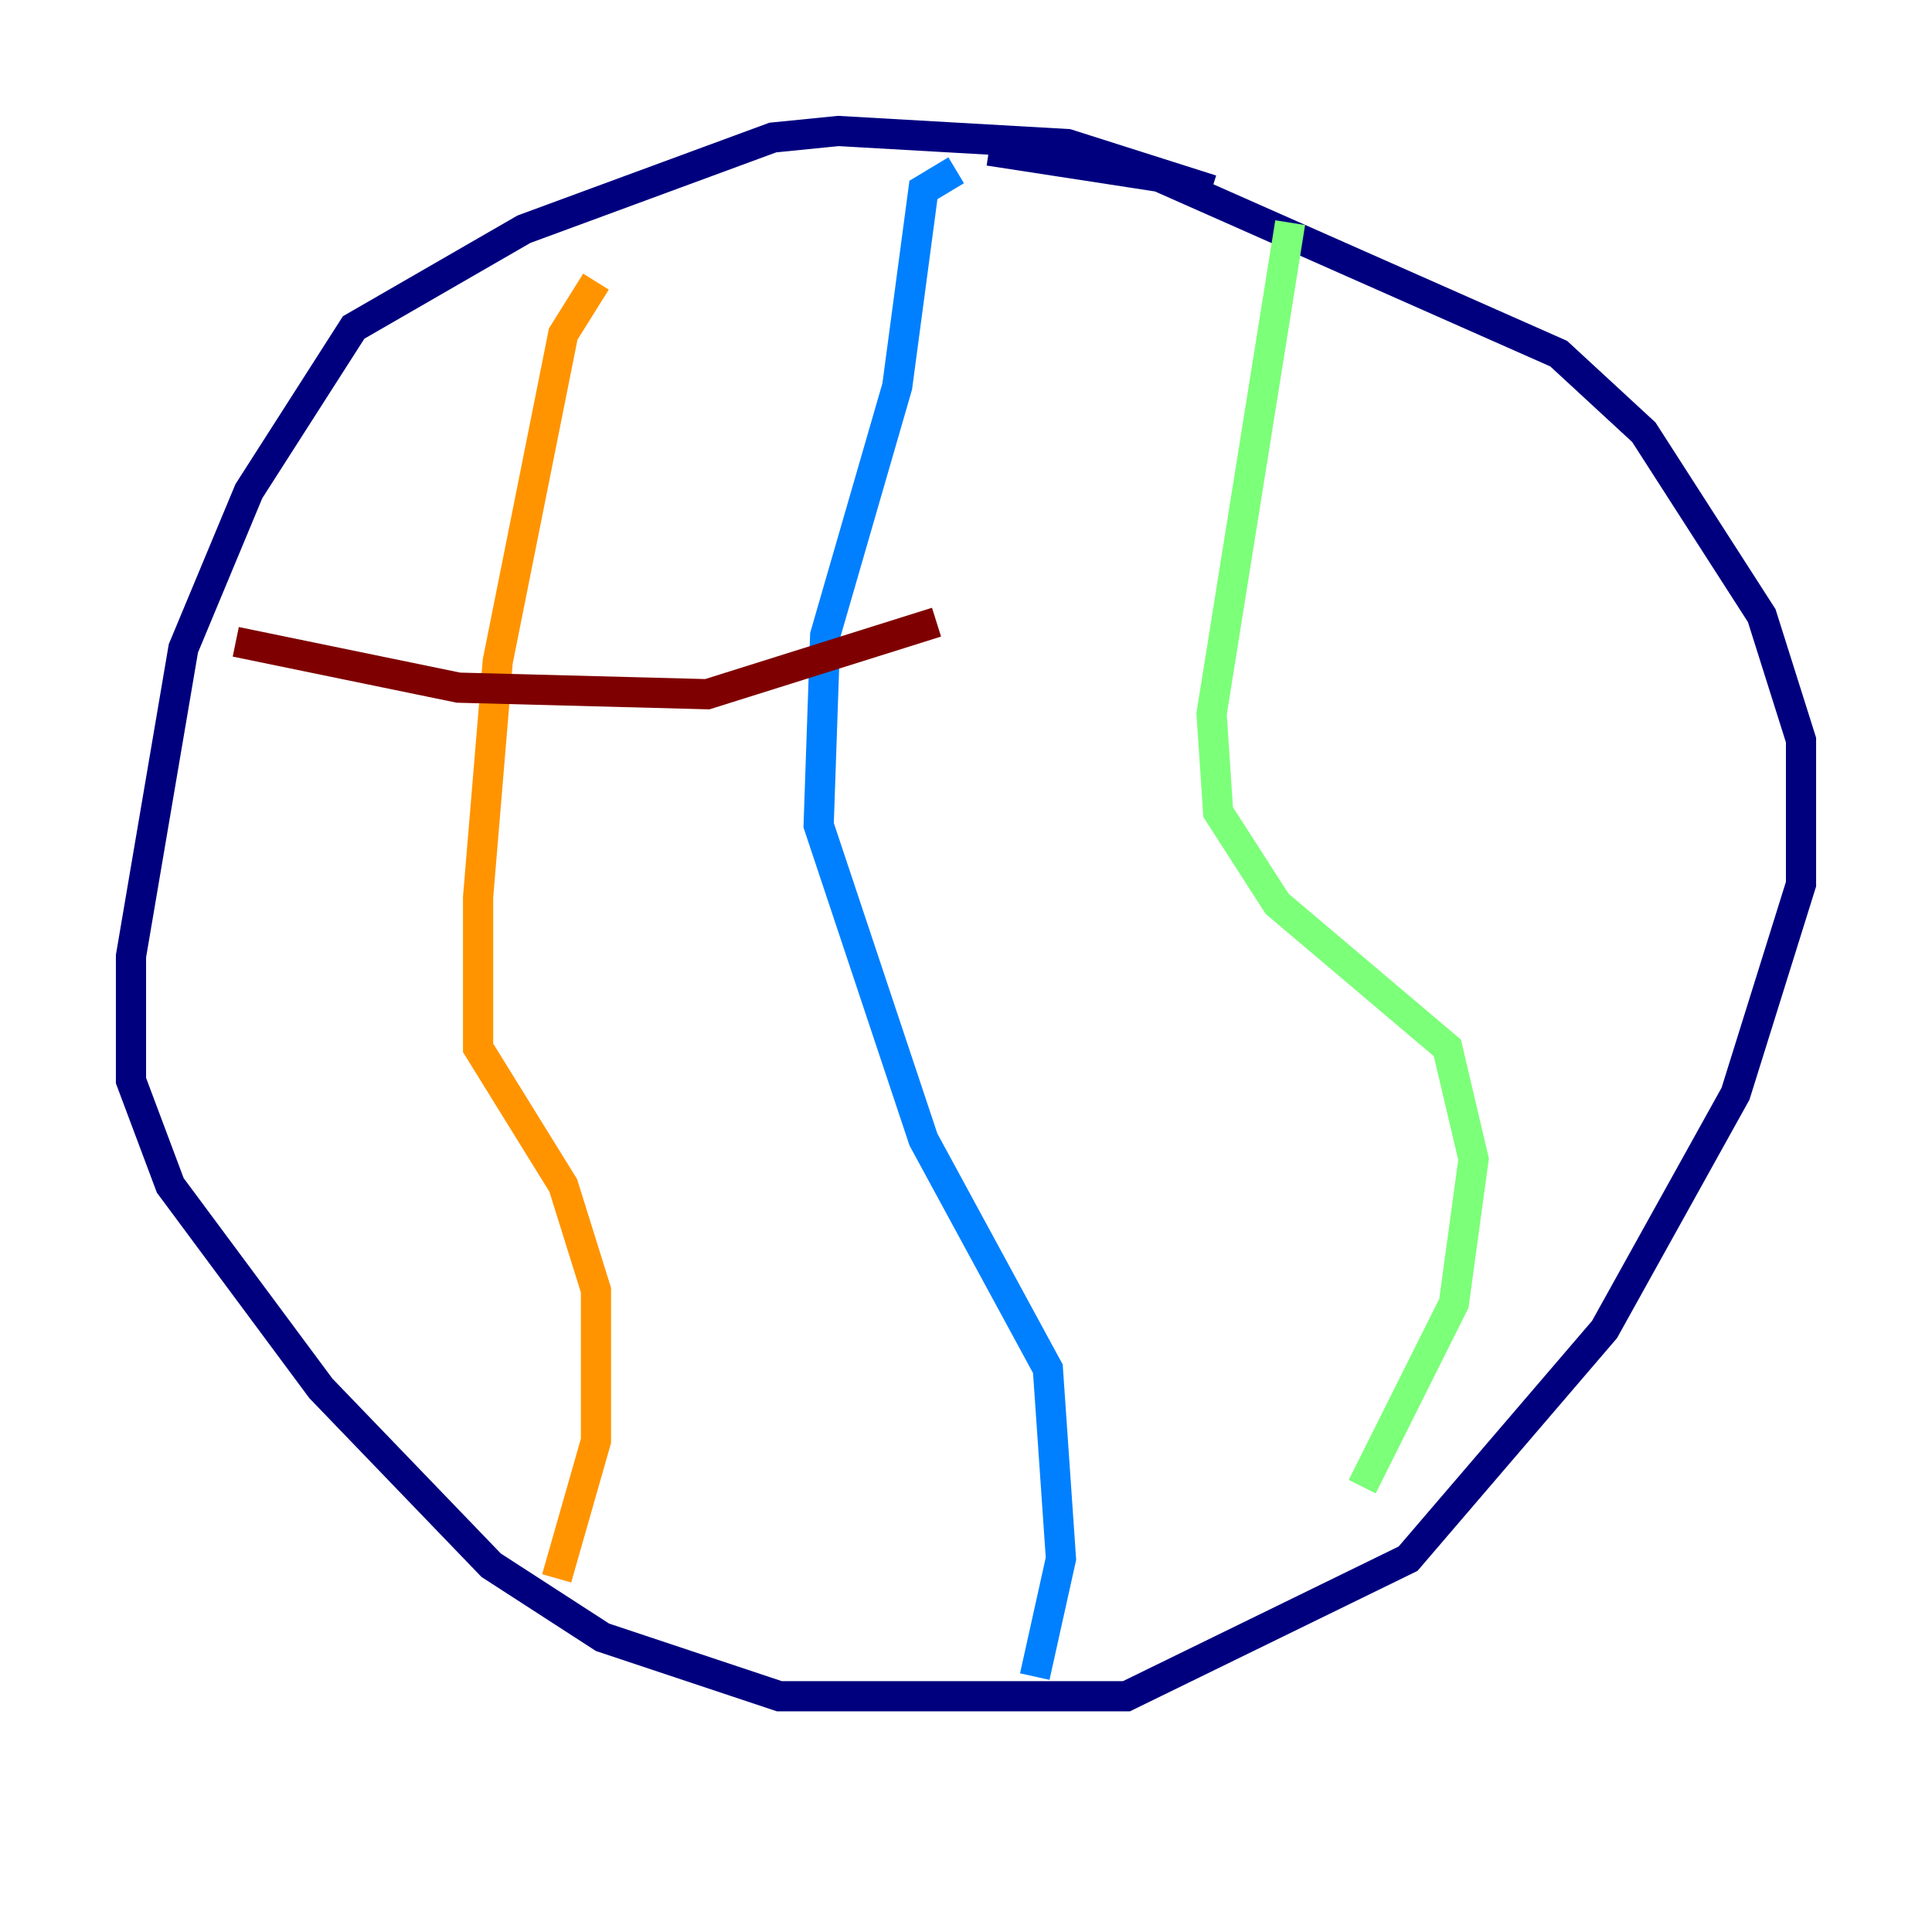<?xml version="1.0" encoding="utf-8" ?>
<svg baseProfile="tiny" height="128" version="1.2" viewBox="0,0,128,128" width="128" xmlns="http://www.w3.org/2000/svg" xmlns:ev="http://www.w3.org/2001/xml-events" xmlns:xlink="http://www.w3.org/1999/xlink"><defs /><polyline fill="none" points="80.271,12.583 70.725,9.546 55.539,8.678 51.2,9.112 34.712,15.186 23.43,21.695 16.488,32.542 12.149,42.956 8.678,63.349 8.678,71.593 11.281,78.536 21.261,91.986 32.542,103.702 39.919,108.475 51.634,112.38 74.63,112.38 93.288,103.268 106.305,88.081 114.983,72.461 119.322,58.576 119.322,49.031 116.719,40.786 108.909,28.637 103.268,23.43 76.8,11.715 65.519,9.98" stroke="#00007f" stroke-width="2" /><polyline fill="none" points="63.349,11.281 61.18,12.583 59.444,25.6 54.671,42.088 54.237,54.671 61.18,75.498 69.424,90.685 70.291,103.268 68.556,111.078" stroke="#0080ff" stroke-width="2" /><polyline fill="none" points="85.478,14.752 80.271,47.295 80.705,53.803 84.61,59.878 95.891,69.424 97.627,76.8 96.325,86.346 90.251,98.495" stroke="#7cff79" stroke-width="2" /><polyline fill="none" points="39.485,18.658 37.315,22.129 32.976,43.824 31.675,59.444 31.675,69.424 37.315,78.536 39.485,85.478 39.485,95.458 36.881,104.57" stroke="#ff9400" stroke-width="2" /><polyline fill="none" points="15.62,42.522 30.373,45.559 46.861,45.993 62.047,41.22" stroke="#7f0000" stroke-width="2" /></svg>